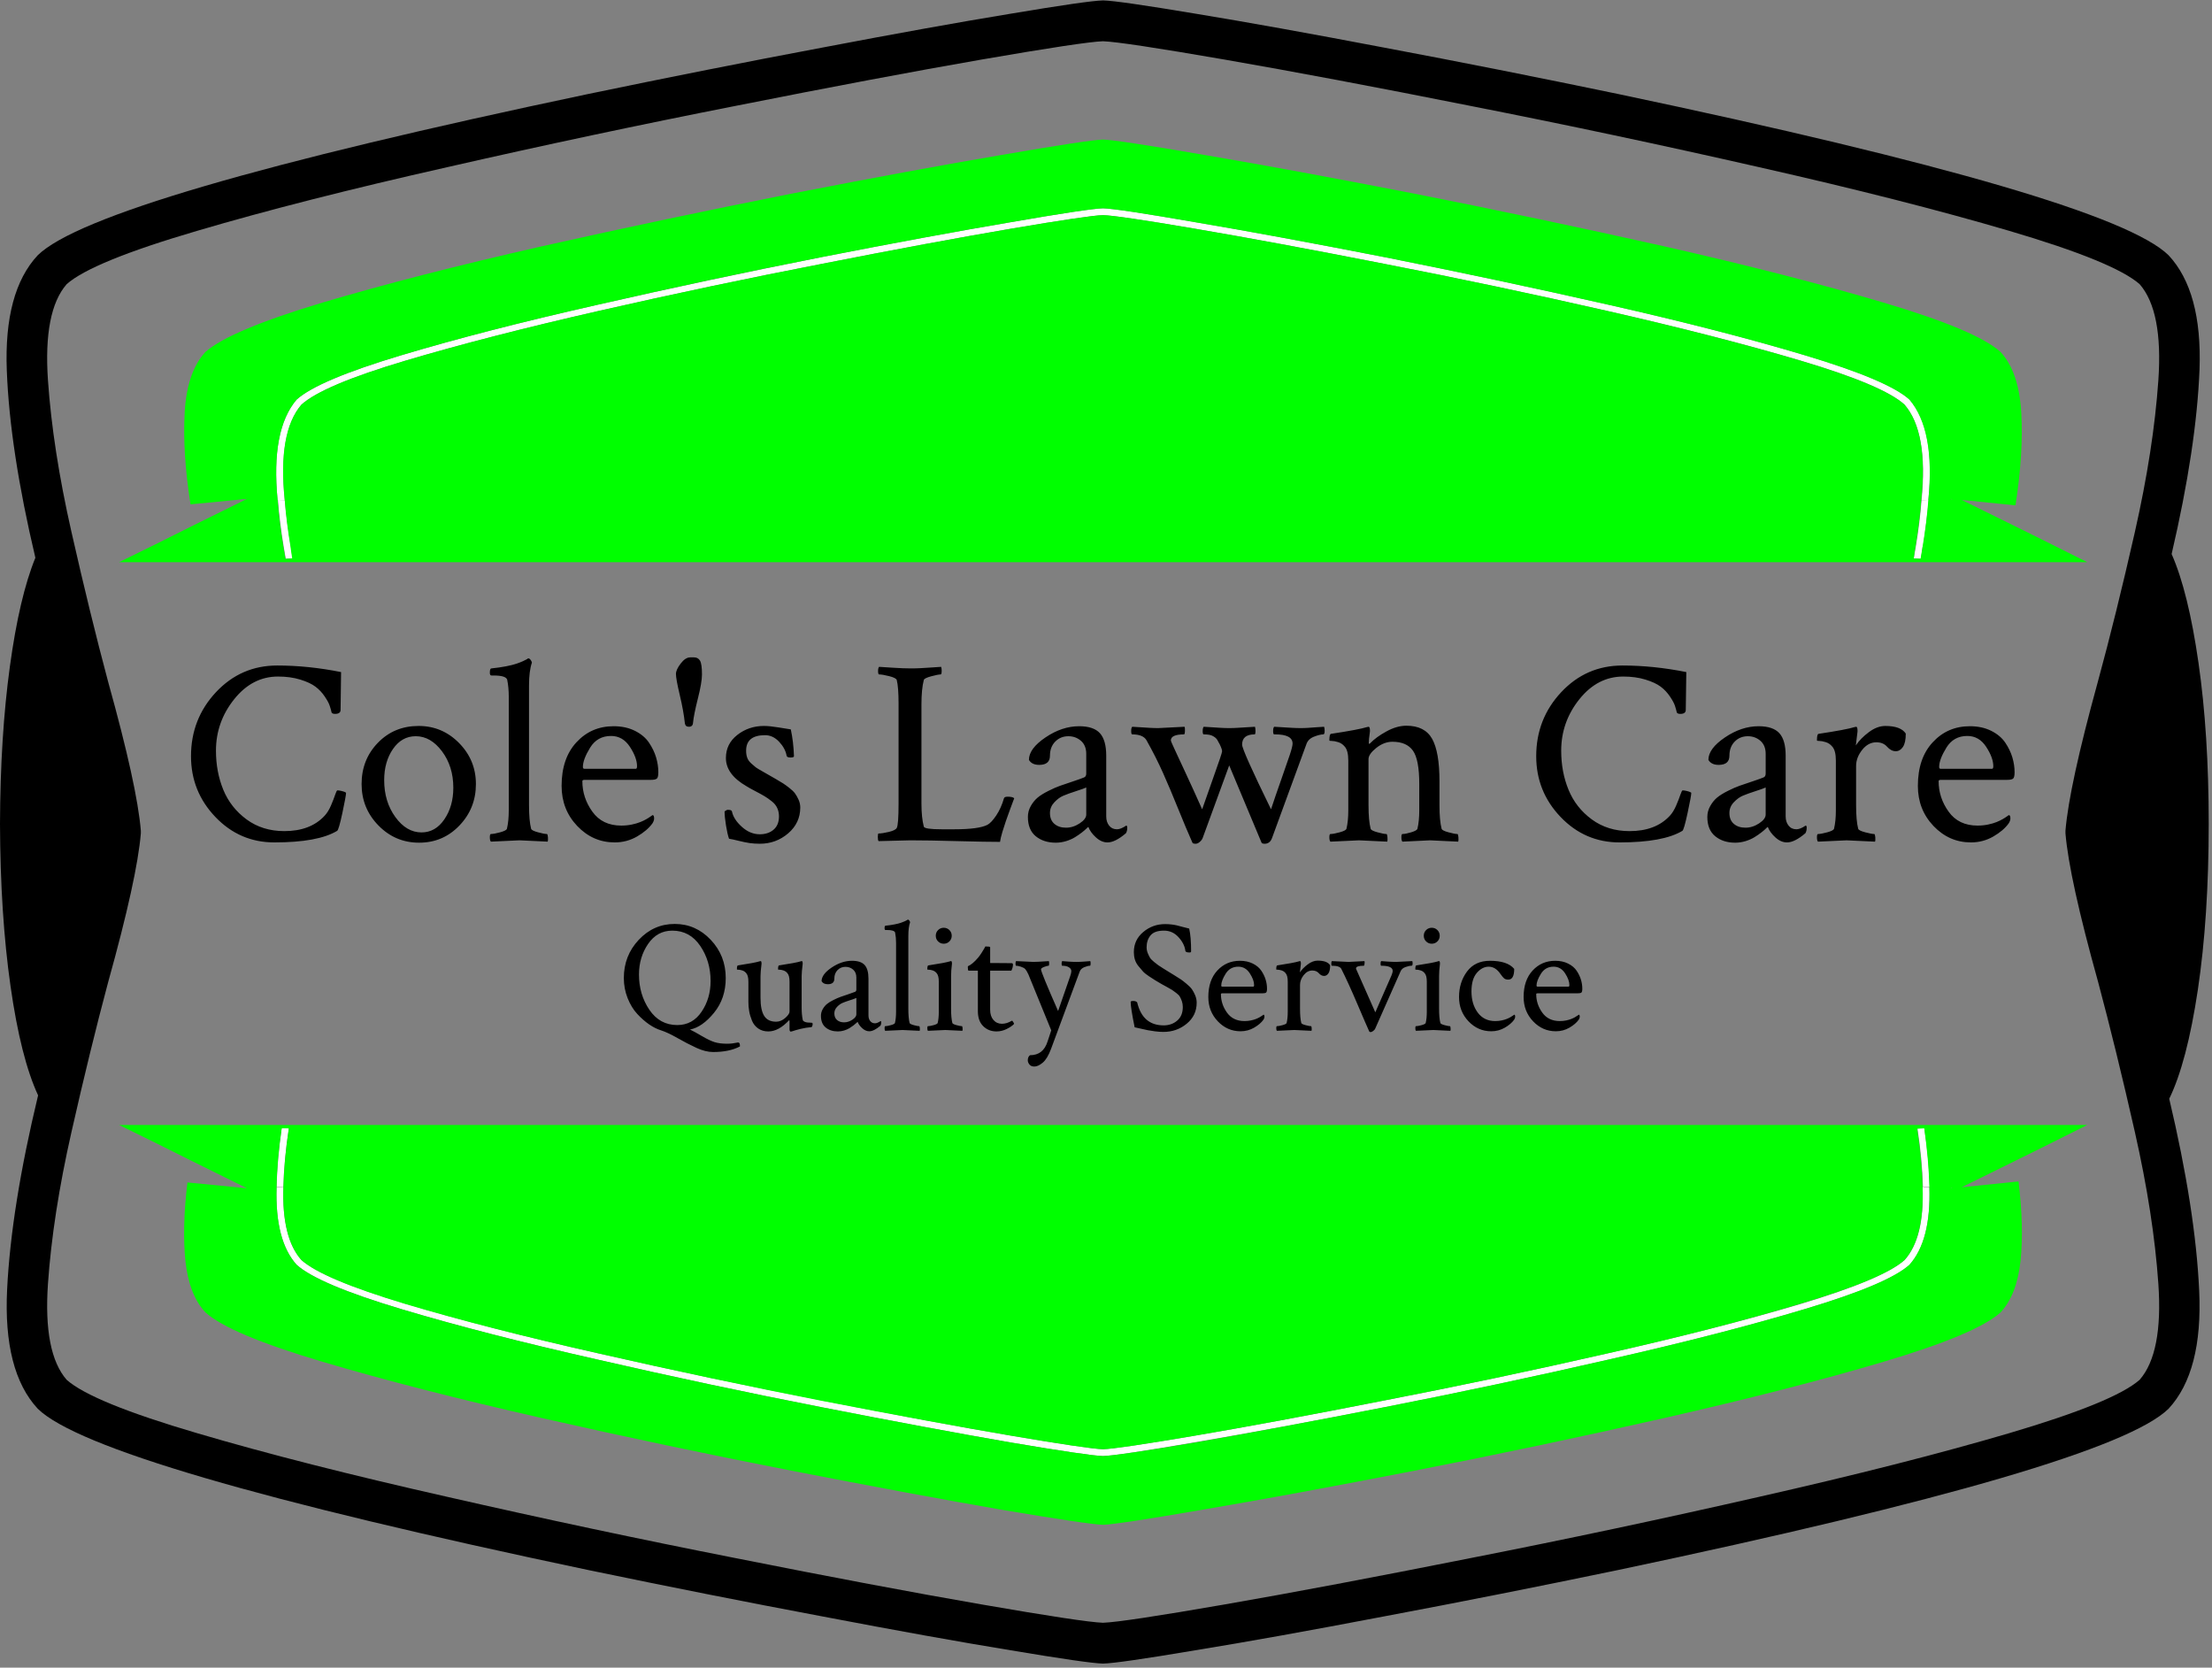 <?xml version="1.0" encoding="UTF-8" standalone="no"?>
<svg
   xmlns:dc="http://purl.org/dc/elements/1.1/"
   xmlns:cc="http://creativecommons.org/ns#"
   xmlns:rdf="http://www.w3.org/1999/02/22-rdf-syntax-ns#"
   xmlns:svg="http://www.w3.org/2000/svg"
   xmlns="http://www.w3.org/2000/svg"
   viewBox="0 0 433.333 326.667"
   height="326.667"
   width="433.333"
   xml:space="preserve"
   id="svg2"
   version="1.1"><rect x="0" y="0" width="433.333" height="326.667" fill="#808080" stroke="none"/><defs
     id="defs6" /><g
     transform="matrix(1.333,0,0,-1.333,0,326.667)"
     id="g10"><g
       transform="scale(0.1)"
       id="g12"><path
         id="path14"
         style="fill:#000000;fill-opacity:1;fill-rule:evenodd;stroke:none"
         d="m 3144.49,423.012 c -25,-22.032 -89.02,-48.172 -191.99,-78.524 -103.36,-30.347 -225.86,-61.476 -367.5,-93.508 -141.68,-32.308 -283.01,-62.308 -424.02,-90 -140.67,-27.968 -260.82,-50.671 -360.51,-67.968 -100,-17.352 -159.81,-26.371 -179.49,-27.031 v -30 30 c -19.34,0.66 -78.99,9.68 -178.99,27.031 -100,17.297 -220.35,40 -361.01,67.968 -140.671,27.692 -281.839,57.692 -423.48,90 C 515.469,283.012 392.969,314.141 290,344.488 186.641,374.84 122.66,400.98 97.969,423.012 75,449.34 65.82,496.328 70.469,563.98 c 4.691,67.661 16.172,142 34.531,223.008 18.32,81.024 36.328,154.492 53.98,220.512 28.321,101.64 44.34,174.49 48.008,218.48 v 4.02 c -3.668,43.98 -19.687,116.84 -48.008,218.48 -17.652,66.01 -35.66,139.53 -53.98,220.5 -18.359,81.02 -29.84,155.36 -34.531,223.01 -4.649,67.66 4.531,114.65 27.5,141.02 24.691,21.99 88.672,48.16 192.031,78.47 102.969,30.36 225.469,61.53 367.5,93.52 141.641,32.34 282.809,62.34 423.48,90 141.01,28.01 261.32,50.66 361.01,68.01 100,17.3 159.65,26.33 178.99,26.99 19.33,-0.66 79.02,-9.69 179.02,-26.99 100,-17.35 220.31,-40 360.98,-68.01 140.66,-27.66 281.99,-57.66 424.02,-90 141.64,-31.99 264.14,-63.16 367.5,-93.52 102.97,-30.31 166.99,-56.48 191.99,-78.47 23.01,-26.37 32.15,-73.36 27.5,-141.02 -4.69,-67.65 -16.17,-141.99 -34.49,-223.01 -18.36,-80.97 -36.52,-154.49 -54.53,-220.5 -27.97,-101.64 -43.83,-174.5 -47.5,-218.48 v -4.02 c 3.67,-43.99 19.69,-116.84 48.01,-218.48 17.65,-66.02 35.66,-139.488 54.02,-220.512 18.32,-81.008 29.8,-155.347 34.49,-223.008 4.65,-67.652 -4.49,-114.64 -27.5,-140.968 M 3245.98,1240 c 0,88.32 -5,167.15 -15,236.48 -10,69.69 -23.17,123.01 -39.5,160 24.34,104.34 38.01,194.85 41.02,271.53 2.66,76.33 -12.5,132.15 -45.51,167.5 -57.65,56.64 -327.34,135.66 -809.02,236.99 -118.63,24.65 -232.97,47.34 -342.97,68.01 -110,20.97 -202.7,37.65 -278.01,50 -75.66,12.65 -120.86,19.14 -135.51,19.49 -0.35,0 -0.5,0 -0.5,0 -15,-0.35 -60.16,-6.84 -135.51,-19.49 -75.31,-12.35 -167.97,-29.03 -277.97,-50 -110,-20.67 -224.34,-43.36 -343.012,-68.01 C 382.809,2211.17 113.16,2132.15 55.469,2075.51 22.148,2039.84 6.988,1983.32 10,1905.98 c 2.969,-77.66 16.988,-169.34 41.988,-275 -15.66,-38.32 -28.16,-91.64 -37.5,-160 C 5.16,1403.01 0.309,1325.98 0,1240 c 0.309,-89.02 5.469,-168.52 15.469,-238.52 10,-70.308 23.512,-123.82 40.512,-160.5 C 29.648,731.641 14.488,636.641 10.469,555.98 6.48,475.66 21.48,417.148 55.469,380.512 113.16,323.832 382.809,244.84 864.488,143.48 983.16,118.832 1097.5,96.172 1207.5,75.512 c 110,-21.023 202.66,-37.703 277.97,-50 75.66,-12.703 120.86,-19.18 135.51,-19.531 0.35,0 0.35,0 0,0 0.35,0 0.35,0 0,0 15,0.352 60.15,6.828 135.5,19.531 75.67,12.297 168.52,28.977 278.52,50 110,20.66 224.34,43.32 342.97,67.968 481.68,101.36 751.37,180.352 809.02,237.032 33.67,36.328 48.67,94.136 45,173.468 -3.67,79.692 -18.36,173.68 -44.02,282 17.34,35.661 31.37,89.02 42.03,160 10.66,71.36 15.98,152.69 15.98,244.02" /><path
         id="path16"
         style="fill:#ffffff;fill-opacity:1;fill-rule:evenodd;stroke:none"
         d="m 2798.98,598.98 c -21.01,-18.671 -71.83,-40.152 -152.5,-64.492 -80.66,-23.976 -175.82,-48.316 -285.5,-73.008 -109.65,-25 -218.68,-48 -327,-68.98 -108.32,-21.328 -200.82,-38.52 -277.5,-51.52 -76.32,-12.968 -121.48,-19.648 -135.5,-20 -13.99,0.352 -59.14,7.032 -135.51,20 -76.33,13 -168.63,30.192 -276.99,51.52 -108.32,20.98 -217.5,43.98 -327.5,68.98 -109.652,24.692 -204.851,49.18 -285.511,73.52 -80.668,23.98 -131.489,45.309 -152.5,63.98 -19.34,21.68 -28.168,57.5 -26.489,107.5 l -10,-0.5 c -1.679,-52.308 8.168,-90.32 29.5,-113.992 21.321,-18.976 72.5,-40.66 153.508,-65 81.332,-24.328 177.153,-48.976 287.5,-73.976 110.313,-25.352 220.002,-48.672 328.992,-70 C 1315,361.641 1407.97,344.34 1485,330.98 c 76.64,-12.968 121.99,-19.648 135.98,-20 14.02,0.352 59.49,7.18 136.52,20.5 76.64,13.008 169.49,30.161 278.48,51.532 109.02,21.328 218.82,44.648 329.49,70 110.35,25 206.01,49.648 287.03,73.976 81.33,24.34 132.66,46.024 153.98,65 21.02,23.672 30.67,61.684 28.99,113.992 l -10,0.5 c 2.03,-50 -6.84,-85.82 -26.49,-107.5" /><path
         id="path18"
         style="fill:#ffffff;fill-opacity:1;fill-rule:evenodd;stroke:none"
         d="m 442.969,1855.98 c 21.011,19.02 71.832,40.5 152.5,64.53 80.66,23.98 175.859,48.47 285.511,73.47 110,25 219.18,48.01 327.5,69.03 108.36,21.33 200.66,38.47 276.99,51.48 76.68,13.01 121.83,19.65 135.51,20 14.02,-0.35 59.18,-6.99 135.5,-20 76.68,-13.01 169.18,-30.15 277.5,-51.48 108.32,-21.02 217.35,-44.03 327,-69.03 110,-25 205.35,-49.49 286.01,-73.47 80.67,-24.03 131.33,-45.51 151.99,-64.53 23.32,-27 31.68,-73.83 25,-140.47 l 10,0.47 c 7,68.67 -2.14,117.85 -27.5,147.5 -21.32,19.02 -72.5,40.66 -153.51,65 -81.33,24.33 -177.15,49.02 -287.5,74.02 -110.67,25 -220.47,48.32 -329.49,70 -108.99,21.33 -201.84,38.48 -278.48,51.48 -77.03,13.36 -122.5,20.16 -136.52,20.51 -13.99,-0.35 -59.34,-7.15 -135.98,-20.51 -77.03,-13 -170,-30.15 -279.02,-51.48 -108.99,-21.68 -218.679,-45 -328.992,-70 -110.347,-25 -206.168,-49.69 -287.5,-74.02 -81.008,-24.34 -132.187,-45.98 -153.508,-65 -25.32,-29.65 -34.652,-78.83 -28.011,-147.5 l 10.511,-0.47 c -6.64,66.64 1.52,113.47 24.489,140.47" /><path
         id="path20"
         style="fill:#ffffff;fill-opacity:1;fill-rule:evenodd;stroke:none"
         d="m 2866.48,1718.01 1.02,-0.51 h 2.5 l -3.52,0.51" /><path
         id="path22"
         style="fill:#ffffff;fill-opacity:1;fill-rule:evenodd;stroke:none"
         d="m 427.5,1646.99 c -4.02,23.99 -7.031,46.84 -9.02,68.52 l -10,0.47 c 1.68,-22 4.489,-45 8.508,-68.99 H 427.5" /><path
         id="path24"
         style="fill:#ffffff;fill-opacity:1;fill-rule:evenodd;stroke:none"
         d="m 427.5,1646.99 h -10.512 c 0.981,-5.66 1.992,-11.48 3.012,-17.5 l 10,0.51 c -0.66,5.66 -1.52,11.33 -2.5,16.99" /><path
         id="path26"
         style="fill:#ffffff;fill-opacity:1;fill-rule:evenodd;stroke:none"
         d="m 2815.47,1646.99 h 10.51 c 3.67,23.99 6.52,46.99 8.51,68.99 l -10.51,-0.47 c -1.68,-21.68 -4.49,-44.53 -8.51,-68.52" /><path
         id="path28"
         style="fill:#ffffff;fill-opacity:1;fill-rule:evenodd;stroke:none"
         d="m 2822.97,1629.49 c 1.01,6.02 1.83,11.84 2.5,17.5 h -10 c -0.98,-5.66 -1.99,-11.33 -2.97,-16.99 l 10.47,-0.51" /><path
         id="path30"
         style="fill:#ffffff;fill-opacity:1;fill-rule:evenodd;stroke:none"
         d="M 2866.48,704.488 2870,705 h -2.5 l -1.02,-0.512" /><path
         id="path32"
         style="fill:#ffffff;fill-opacity:1;fill-rule:evenodd;stroke:none"
         d="m 424.488,792.5 -10.508,0.512 c -4.332,-31.024 -6.832,-59.852 -7.5,-86.532 l 10,0.508 c 0.668,26.332 3.321,54.852 8.008,85.512" /><path
         id="path34"
         style="fill:#ffffff;fill-opacity:1;fill-rule:evenodd;stroke:none"
         d="m 2817.97,792.5 c 4.69,-30.66 7.34,-59.18 8.01,-85.512 l 10,-0.508 c -0.67,26.68 -3.32,55.508 -8.01,86.532 l -10,-0.512" /><path
         id="path36"
         style="fill:#00ff00;fill-opacity:1;fill-rule:evenodd;stroke:none"
         d="m 2866.48,704.488 1.02,0.512 h 2.5 l -3.52,-0.512 m -60.5,-112.5 c -20.98,-18.976 -72.15,-40.66 -153.48,-65 -81.02,-24.328 -176.84,-48.976 -287.5,-73.976 -110.35,-25.352 -220,-48.672 -329.02,-70 -108.99,-21.371 -201.84,-38.672 -278.48,-52.032 -77.03,-12.968 -122.5,-19.648 -136.52,-20 -13.99,0.352 -59.34,7.032 -135.98,20 -77.03,13.36 -170,30.661 -279.02,52.032 -108.99,21.328 -218.679,44.648 -328.992,70 -110.66,25 -206.519,49.648 -287.5,73.976 -81.328,24.34 -132.5,46.024 -153.508,65 -21.332,23.672 -31.179,61.684 -29.5,113.992 0.36,26.68 2.86,55.5 7.5,86.52 h 10.508 c -4.687,-31.02 -7.34,-59.691 -8.008,-86.02 -1.679,-50 7.149,-85.82 26.489,-107.5 21.011,-18.671 71.832,-40.152 152.5,-64.492 80.66,-23.976 175.859,-48.316 285.511,-73.008 109.68,-25 218.82,-48.16 327.5,-69.492 108.36,-21.008 200.66,-38.008 276.99,-51.008 76.37,-12.968 121.52,-19.648 135.51,-20 14.02,0.352 59.18,7.032 135.5,20 76.33,13 168.68,30.192 277,51.52 108.67,20.98 217.85,43.98 327.5,68.98 109.68,24.692 204.84,49.18 285.5,73.52 80.67,23.98 131.49,45.309 152.5,63.98 19.34,21.68 28.17,57.5 26.49,107.5 -0.67,26.329 -3.32,54.848 -7.97,85.508 l 10.47,0.512 c 4.33,-31.02 6.83,-59.84 7.5,-86.52 1.68,-52.308 -8.17,-90.32 -29.49,-113.992 M 2964.49,797.5 H 175 l 56.988,-28.012 48.012,-23.976 82.969,-41.024 -87.5,8.524 C 270.16,669.34 269.141,630.82 272.5,597.5 276.129,564.141 285.98,538.98 301.988,521.988 325.66,500.66 382.969,476.48 473.98,449.488 565,422.5 672.148,395 795.469,366.988 c 123.672,-28.008 246.171,-53.828 367.501,-77.5 121.68,-23.668 224.84,-42.847 309.53,-57.5 85,-14.328 134.49,-21.679 148.48,-21.988 14.02,0.309 63.51,7.809 148.51,22.5 84.65,14.34 187.81,33.32 309.49,56.988 121.33,23.672 243.83,49.492 367.5,77.5 123.32,28.012 230.51,55.512 321.49,82.5 91.01,26.992 148.36,51.172 172.03,72.5 15.98,16.992 25.82,42.352 29.49,76.024 3.32,33.629 2.35,72.5 -3.01,116.476 l -83.51,-8.508 79.02,39.02 39.49,19.488 66.02,33.012 H 2964.49 M 435.98,1863.48 c 21.008,19.02 72.18,40.66 153.508,65 80.981,24.33 176.84,49.02 287.5,74.02 110.313,25.31 220.002,48.67 328.992,70 109.02,21.33 201.83,38.48 278.51,51.48 76.99,13.36 122.5,20.16 136.49,20.51 14.02,-0.35 59.33,-7.15 136.01,-20.51 76.99,-13 170,-30.15 278.99,-51.48 109.02,-21.68 218.67,-45 329.02,-70 110.66,-25 206.48,-49.69 287.5,-74.02 81.33,-24.34 132.5,-45.98 153.48,-65 25.35,-29.65 34.68,-78.83 28,-147.5 -1.68,-22 -4.49,-45 -8.51,-68.99 -0.98,-5.66 -1.99,-11.48 -2.97,-17.5 l -10,0.51 c 0.66,5.66 1.48,11.33 2.5,16.99 3.98,23.99 6.84,46.84 8.48,68.52 6.99,66.64 -1.18,113.47 -24.5,140.47 -21.01,19.02 -71.83,40.5 -152.5,64.53 -80.66,23.98 -175.82,48.47 -285.5,73.47 -109.65,25 -218.68,48.01 -327,69.03 -108.67,21.33 -201.17,38.47 -277.5,51.48 -76.32,13.01 -121.48,19.65 -135.5,20 -13.99,-0.35 -59.14,-6.99 -135.51,-20 -76.33,-13.01 -168.63,-30.15 -276.99,-51.48 -108.68,-21.02 -217.82,-44.03 -327.5,-69.03 -109.652,-25 -204.851,-49.49 -285.511,-73.47 -80.668,-24.03 -131.489,-45.51 -152.5,-64.53 -23.321,-27 -31.489,-73.83 -24.489,-140.47 1.68,-21.68 4.489,-44.53 8.508,-68.52 0.672,-5.66 1.492,-11.33 2.5,-16.99 l -10,-0.51 c -1.008,6.02 -1.988,11.84 -3.008,17.5 -3.98,23.99 -6.832,46.99 -8.511,68.99 -6.641,68.67 2.691,117.85 28.011,147.5 M 2870,1716.99 h -2.5 l -1.02,0.51 3.52,-0.51 M 277.969,1624.49 H 3067.5 l -66.02,33.01 -44.49,21.99 -74.02,36.49 79.02,-7.97 c 8.01,51.33 10.82,96.83 8.48,136.48 -2.31,40 -12.5,69.65 -30.47,88.99 -23.67,21.36 -81.02,45.5 -172.03,72.5 -90.98,27.03 -198.17,54.53 -321.49,82.5 -123.67,27.69 -246.17,53.51 -367.5,77.5 -121.68,23.67 -224.84,42.69 -309.49,57.03 -85,14.65 -134.49,22.15 -148.51,22.5 -13.99,-0.35 -63.48,-7.85 -148.48,-22.5 -84.69,-14.34 -187.85,-33.36 -309.53,-57.03 -121.33,-23.99 -243.829,-49.81 -367.501,-77.5 -123.321,-27.97 -230.469,-55.47 -321.489,-82.5 -91.011,-27.31 -148.32,-51.49 -171.992,-72.5 -18.008,-19.34 -28.16,-48.64 -30.508,-87.97 -2.339,-39.69 0.508,-85 8.52,-136.02 l 82.969,8.01 L 285,1678.98 231.988,1652.5 175,1624.49 h 102.969" /><path
         id="path38"
         style="fill:#000000;fill-opacity:1;fill-rule:evenodd;stroke:none"
         d="m 506.68,1286.84 1.91,-1.14 c 0,-2.85 -1.789,-12.69 -5.391,-29.57 -3.59,-16.87 -6.168,-25.66 -7.73,-26.44 -18.789,-11.33 -49.571,-16.99 -92.309,-16.99 -33.98,0 -62.93,12.5 -86.711,37.46 -23.828,24.96 -35.75,54.72 -35.75,89.22 0,36.56 12.231,67.92 36.68,94.06 24.5,26.13 54.5,39.22 90,39.22 30.391,0 61.68,-3.21 93.871,-9.65 -0.512,-34.53 -0.738,-53.05 -0.738,-55.63 0,-3.86 -2.742,-5.82 -8.133,-5.82 -2.578,0 -4.258,0.67 -5.039,1.96 -0.738,3.36 -1.719,6.75 -2.891,10.23 -1.129,3.48 -3.59,7.97 -7.34,13.52 -3.711,5.54 -8.238,10.31 -13.519,14.29 -5.27,3.99 -12.731,7.46 -22.379,10.43 -9.652,2.97 -20.551,4.46 -32.66,4.46 -25.231,0 -46.711,-11.18 -64.492,-33.44 -17.77,-22.27 -26.68,-47.42 -26.68,-75.51 0,-20.86 3.641,-40.04 10.82,-57.54 7.231,-17.54 18.641,-32.03 34.18,-43.48 15.59,-11.44 34.07,-17.18 55.43,-17.18 25.511,0 45.203,7.46 59.101,22.42 3.641,3.83 6.801,8.94 9.5,15.23 2.692,6.33 4.762,11.6 6.168,15.86 1.402,4.22 2.5,6.37 3.281,6.37 1.563,0 3.403,-0.27 5.59,-0.78 2.18,-0.51 3.942,-1.02 5.231,-1.56 z m 104.3,81.91 c -13.679,0 -24.808,-6.25 -33.441,-18.75 -8.59,-12.46 -12.93,-27.73 -12.93,-45.78 0,-21.1 5.469,-39.18 16.411,-54.26 10.968,-15.08 23.781,-22.58 38.429,-22.58 13.672,0 24.891,6.41 33.641,19.3 8.75,12.89 13.121,28.32 13.121,46.37 0,20.86 -5.551,38.67 -16.602,53.47 -11.089,14.81 -23.949,22.23 -38.629,22.23 z m 4.25,15.08 c 23.168,0 43.008,-8.4 59.461,-25.12 16.481,-16.76 24.719,-36.83 24.719,-60.27 0,-23.67 -8.039,-43.99 -24.14,-60.82 -16.09,-16.88 -35.86,-25.32 -59.29,-25.32 -23.441,0 -43.359,8.44 -59.851,25.32 -16.481,16.83 -24.719,37.15 -24.719,60.82 0,23.94 7.969,44.18 23.942,60.66 15.976,16.49 35.937,24.73 59.878,24.73 z M 747.699,1259.8 v 167.27 c 0,8.75 -0.75,16.99 -2.308,24.73 -1.289,4.1 -7.852,6.17 -19.692,6.17 h -3.469 c -1.57,0 -2.351,1.41 -2.351,4.26 0,4.1 0.781,6.17 2.351,6.17 7.731,0.78 14.879,1.8 21.442,3.08 6.558,1.29 11.719,2.58 15.43,3.87 3.75,1.29 6.918,2.5 9.449,3.67 2.578,1.18 4.539,2.11 5.828,2.89 l 1.519,1.18 h 0.782 c 1.019,0 2.07,-0.71 3.09,-2.11 1.05,-1.45 1.679,-2.78 1.949,-4.07 -2.848,-8.24 -4.258,-19.45 -4.258,-33.63 v -176.13 c 0,-14.92 1.019,-26.41 3.09,-34.38 0.5,-1.79 3.859,-3.55 10.039,-5.19 6.172,-1.68 10.539,-2.54 13.121,-2.54 0.777,0 1.289,-1.52 1.559,-4.61 0.242,-3.13 0.121,-5.31 -0.391,-6.6 -25.738,1.29 -39.527,1.95 -41.328,1.95 -1.563,0 -15.582,-0.66 -42.102,-1.95 -1.019,1.05 -1.57,3.16 -1.57,6.4 0,3.21 0.551,4.81 1.57,4.81 3.082,0 7.653,0.86 13.711,2.54 6.051,1.64 9.328,3.4 9.84,5.19 1.801,7.46 2.699,16.49 2.699,27.03 z m 150.27,109.34 c -13.399,0 -23.629,-5.74 -30.699,-17.19 -7.071,-11.48 -10.629,-20.93 -10.629,-28.4 0,-1.79 0.781,-2.69 2.308,-2.69 h 75.352 c 1.289,0 1.91,1.29 1.91,3.87 0,8.2 -3.481,17.69 -10.43,28.36 -6.953,10.7 -16.211,16.05 -27.812,16.05 z m 3.871,14.3 c 11.832,0 22.262,-2.27 31.281,-6.76 9.027,-4.53 15.899,-10.31 20.668,-17.38 4.762,-7.11 8.242,-14.3 10.43,-21.64 2.191,-7.35 3.281,-14.61 3.281,-21.84 0,-5.16 -0.781,-8.32 -2.301,-9.45 -1.57,-1.17 -4.539,-1.76 -8.91,-1.76 h -97.34 c -2.039,0 -3.09,-0.63 -3.09,-1.91 0,-16.22 4.922,-31.18 14.692,-44.81 9.801,-13.67 23.937,-20.47 42.5,-20.47 5.39,0 10.539,0.51 15.429,1.53 4.918,1.05 9.098,2.26 12.571,3.67 3.48,1.4 6.449,2.85 8.871,4.26 2.457,1.4 4.566,2.77 6.367,4.06 l 2.731,1.91 c 1.531,0 2.308,-1.68 2.308,-5 0,-2.07 -0.777,-4.37 -2.308,-6.95 -5.149,-7.23 -12.77,-13.71 -22.809,-19.53 -10.039,-5.78 -20.981,-8.67 -32.813,-8.67 -21.41,0 -39.726,8.04 -55.078,24.14 -15.308,16.09 -22.968,35.74 -22.968,58.9 0,27.03 7.269,48.4 21.839,64.1 14.528,15.75 32.77,23.6 54.649,23.6 z m 112.42,101.17 h 5.78 c 3.87,0 6.76,-1.6 8.71,-4.81 1.91,-3.24 2.89,-10 2.89,-20.27 0,-7.73 -1.99,-19.53 -6.02,-35.35 -3.98,-15.86 -6.36,-27.73 -7.14,-35.74 -0.24,-3.87 -2.31,-5.78 -6.18,-5.78 -3.32,0 -5.27,1.68 -5.78,5 -1.29,12.11 -3.79,26.01 -7.54,41.72 -3.75,15.74 -5.582,26.01 -5.582,30.89 0,4.14 2.301,9.22 6.952,15.28 4.61,6.05 9.26,9.06 13.91,9.06 z m 108.51,-100.78 c 5.67,0 12.82,-0.74 21.45,-2.15 8.63,-1.41 14.61,-2.38 17.97,-2.89 2.58,-11.84 4.14,-25 4.65,-39.41 0,-1.29 -1.68,-1.92 -5.04,-1.92 -3.6,0 -5.55,0.9 -5.78,2.7 -1.29,7.22 -4.97,14.02 -11.02,20.46 -6.05,6.45 -12.93,9.65 -20.66,9.65 -18.56,0 -27.82,-7.57 -27.82,-22.77 0,-3.87 0.51,-7.27 1.57,-10.23 1.01,-2.97 3,-5.79 5.97,-8.52 2.97,-2.7 5.2,-4.61 6.76,-5.78 1.52,-1.17 4.96,-3.2 10.23,-6.17 5.28,-2.97 8.56,-4.85 9.85,-5.63 1.01,-0.51 4.06,-2.22 9.06,-5.19 5.04,-2.97 8.59,-5.08 10.63,-6.37 2.07,-1.29 5.11,-3.48 9.1,-6.56 3.98,-3.09 6.87,-5.86 8.67,-8.32 1.8,-2.46 3.55,-5.55 5.23,-9.26 1.68,-3.75 2.5,-7.54 2.5,-11.41 0,-15.19 -5.93,-27.89 -17.77,-38.04 -11.84,-10.16 -25.74,-15.28 -41.72,-15.28 -5.39,0 -10.35,0.35 -14.88,0.98 -4.49,0.66 -9.84,1.76 -16.02,3.28 -6.17,1.56 -10.93,2.58 -14.29,3.09 -1.53,4.14 -3.01,10.58 -4.46,19.33 -1.4,8.75 -2.11,15.7 -2.11,20.86 2.07,1.52 3.6,2.31 4.65,2.31 3.87,0 5.9,-0.79 6.17,-2.31 1.57,-7.73 6.37,-15.27 14.5,-22.62 8.08,-7.34 16.91,-11.01 26.44,-11.01 8.24,0 15,2.26 20.28,6.76 5.27,4.53 7.92,11.01 7.92,19.53 0,4.37 -0.82,8.44 -2.5,12.15 -1.68,3.75 -4.37,7.11 -8.12,10.03 -3.71,2.97 -7.19,5.43 -10.43,7.35 -3.2,1.95 -7.77,4.45 -13.71,7.54 -5.94,3.08 -10.31,5.54 -13.13,7.34 -20.07,11.6 -30.11,25.35 -30.11,41.33 0,13.91 5.58,25.23 16.79,33.98 11.18,8.75 24.26,13.17 39.18,13.17 z m 215.55,84.57 c 5.16,0 10.2,0.12 15.08,0.39 4.88,0.27 10.15,0.59 15.82,0.98 5.66,0.39 10.31,0.7 13.9,0.93 0.55,-1.52 0.79,-3.47 0.79,-5.78 0,-3.59 -0.51,-5.39 -1.53,-5.39 -2.58,0 -7.22,-0.9 -13.9,-2.73 -6.72,-1.8 -10.32,-3.6 -10.82,-5.39 -2.35,-9.03 -3.48,-20.98 -3.48,-35.94 v -145.63 c 0,-13.63 1.13,-24.96 3.48,-33.98 0.78,-2.58 9.53,-3.87 26.25,-3.87 h 18.55 c 23.95,0 40.16,2.19 48.67,6.56 3.87,2.07 8.17,6.65 12.93,13.72 4.77,7.11 8.56,15.54 11.41,25.31 0.51,1.56 2.3,2.3 5.39,2.3 4.92,0 8.12,-0.74 9.65,-2.3 -1.25,-3.36 -3.28,-8.67 -5.98,-16.02 -2.69,-7.34 -4.8,-13.28 -6.37,-17.77 -1.56,-4.53 -3.2,-9.73 -5.04,-15.67 -1.79,-5.89 -2.92,-10.82 -3.47,-14.64 -13.36,0 -34.3,0.35 -62.74,1.13 -28.47,0.78 -51.44,1.17 -68.98,1.17 l -46.72,-1.17 c -0.78,0.78 -1.17,2.85 -1.17,6.17 0,3.36 0.39,5.04 1.17,5.04 3.59,0 8.63,0.78 15.08,2.3 6.41,1.57 10.27,3.48 11.56,5.83 1.8,3.08 2.7,15.19 2.7,36.28 v 146.02 c 0,16.48 -0.9,28.2 -2.7,35.16 -0.78,2.07 -4.41,3.94 -11.01,5.58 -6.57,1.68 -11.53,2.54 -14.85,2.54 -1.05,0 -1.56,1.68 -1.56,5 0,3.09 0.51,5.16 1.56,6.17 3.32,-0.23 10.16,-0.7 20.47,-1.32 10.27,-0.67 18.91,-0.98 25.86,-0.98 z m 211.29,-228.48 c 4.41,-3.75 10.08,-5.58 17.03,-5.58 6.95,0 13.63,2.11 20.08,6.36 6.44,4.26 9.65,8.56 9.65,12.93 v 39.81 c -2.07,-1.06 -7.07,-2.85 -15.08,-5.43 -7.97,-2.58 -14.22,-4.81 -18.71,-6.76 -4.53,-1.91 -8.91,-5.16 -13.13,-9.65 -4.25,-4.53 -6.4,-9.72 -6.4,-15.66 0,-6.96 2.18,-12.27 6.56,-16.02 z m 36.33,143.52 c 14.18,0 24.33,-3.44 30.51,-10.24 6.17,-6.83 9.29,-17.85 9.29,-33.04 v -89.22 c 0,-5.43 1.41,-9.92 4.22,-13.52 2.85,-3.63 6.72,-5.43 11.6,-5.43 3.6,0 8.13,1.8 13.52,5.43 1.01,0 1.56,-1.05 1.56,-3.08 0,-3.36 -0.66,-6.06 -1.95,-8.13 -10.55,-9.02 -19.57,-13.51 -27.03,-13.51 -5.94,0 -11.61,2.42 -17,7.34 -5.43,4.88 -9.14,10.04 -11.21,15.43 -0.23,0 -1.21,-0.82 -2.89,-2.5 -1.68,-1.68 -3.94,-3.59 -6.76,-5.78 -2.85,-2.19 -6.13,-4.46 -9.84,-6.76 -3.75,-2.34 -8.12,-4.26 -13.12,-5.82 -5.04,-1.52 -10.12,-2.31 -15.28,-2.31 -11.83,0 -21.64,3.17 -29.37,9.46 -7.7,6.33 -11.57,15.78 -11.57,28.4 0,5.66 1.41,11.01 4.22,16.01 2.86,5.04 6.21,9.14 10.08,12.38 3.83,3.21 9.14,6.49 15.82,9.85 6.68,3.36 12.42,5.86 17.19,7.54 4.77,1.68 11.02,3.79 18.75,6.36 7.7,2.58 13.12,4.5 16.21,5.79 2.31,0.78 3.48,2.73 3.48,5.82 v 28.94 c 0,8.24 -2.58,14.61 -7.74,19.14 -5.15,4.49 -11.33,6.76 -18.51,6.76 -7.74,0 -14.18,-2.66 -19.34,-7.93 -5.16,-5.27 -7.73,-12.15 -7.73,-20.66 0,-9.03 -5.28,-13.52 -15.82,-13.52 -7.23,0 -12.23,2.46 -15.08,7.34 0,11.06 8.12,22.07 24.33,33.01 16.25,10.98 32.7,16.45 49.46,16.45 z m 313.67,-25.51 c 0,9.02 -8.52,13.52 -25.51,13.52 h -1.56 c -1.02,0 -1.52,1.6 -1.52,4.84 0,3.2 0.5,5.31 1.52,6.37 3.87,-0.28 8.2,-0.51 12.97,-0.78 4.76,-0.28 9.14,-0.51 13.12,-0.79 3.99,-0.23 8.32,-0.39 12.93,-0.39 4.38,0 8.21,0.16 11.41,0.39 3.2,0.28 6.87,0.51 11.01,0.79 4.11,0.27 8.09,0.5 11.96,0.78 0.51,-1.57 0.78,-3.48 0.78,-5.78 0,-3.64 -0.63,-5.43 -1.92,-5.43 -3.35,0 -7.85,-1.1 -13.51,-3.29 -5.7,-2.18 -9.41,-5.74 -11.21,-10.62 l -50.63,-138.28 c -2.03,-5.67 -5.66,-8.52 -10.82,-8.52 -2.54,0 -4.1,0.55 -4.61,1.56 l -47.54,113.56 -38.98,-106.6 c -0.27,-0.78 -0.78,-1.76 -1.56,-2.89 -0.78,-1.17 -1.99,-2.39 -3.67,-3.67 -1.68,-1.29 -3.4,-1.96 -5.2,-1.96 -2.58,0 -4.14,0.55 -4.65,1.56 -6.17,13.91 -13.2,30.59 -21.05,50.04 -7.85,19.42 -15.24,36.96 -22.19,52.5 -6.95,15.59 -15.08,31.64 -24.34,48.13 -3.36,5.66 -10.31,8.48 -20.86,8.48 -1.05,0 -1.56,1.67 -1.56,5.03 0,3.09 0.51,5.12 1.56,6.18 3.83,-0.28 8.09,-0.51 12.74,-0.78 4.65,-0.28 8.87,-0.51 12.73,-0.79 3.87,-0.23 8.13,-0.39 12.78,-0.39 l 38.59,1.96 c 0.55,-1.06 0.74,-3.17 0.59,-6.37 -0.12,-3.24 -0.59,-4.84 -1.33,-4.84 -12.89,0 -19.34,-2.97 -19.34,-8.87 0,-0.78 1.6,-4.65 4.85,-11.6 3.2,-6.96 8.82,-18.99 16.79,-36.14 7.97,-17.11 16.1,-34.96 24.34,-53.47 4.37,12.61 9.26,26.52 14.69,41.72 5.39,15.19 9.18,26.01 11.36,32.42 2.19,6.44 3.28,10.19 3.28,11.21 0,1.29 -0.54,3.36 -1.71,6.17 -1.18,2.85 -2.39,5.31 -3.68,7.34 l -1.91,3.48 c -1.56,2.34 -4.02,4.26 -7.34,5.82 -2.58,1.29 -6.72,1.92 -12.39,1.92 -1.01,0 -1.52,1.6 -1.52,4.84 0,3.2 0.51,5.31 1.52,6.37 3.87,-0.28 8.05,-0.51 12.58,-0.78 4.49,-0.28 8.6,-0.51 12.35,-0.79 3.75,-0.23 7.93,-0.39 12.53,-0.39 4.42,0 8.44,0.16 12.19,0.39 3.75,0.28 8.05,0.51 12.93,0.79 4.88,0.27 9.14,0.5 12.78,0.78 0.5,-1.57 0.74,-3.75 0.74,-6.57 0,-2.85 -0.39,-4.37 -1.14,-4.64 -12.38,0 -18.55,-5 -18.55,-15.08 0,-5.39 14.18,-37.07 42.5,-95 3.87,11.83 8.75,26.13 14.69,42.85 5.9,16.76 10.23,29.18 12.93,37.3 2.69,8.09 4.06,13.56 4.06,16.41 z m 167.23,26.25 c 18.04,0 30.66,-6.41 37.89,-19.3 7.18,-12.89 10.78,-33.75 10.78,-62.58 v -35.15 c 0,-14.92 1.05,-26.41 3.12,-34.38 0.51,-1.79 3.83,-3.55 10.04,-5.19 6.17,-1.68 10.55,-2.54 13.13,-2.54 0.78,0 1.29,-1.52 1.52,-4.61 0.27,-3.13 0.16,-5.31 -0.35,-6.6 -25.78,1.29 -39.53,1.95 -41.37,1.95 -0.51,0 -14.02,-0.66 -40.55,-1.95 -1.01,1.05 -1.52,3.16 -1.52,6.4 0,3.21 0.51,4.81 1.52,4.81 3.09,0 7.43,0.86 12.93,2.54 5.55,1.64 8.6,3.4 9.11,5.19 1.79,7.46 2.69,16.49 2.69,27.03 v 38.64 c 0,23.94 -3.08,40.31 -9.26,49.06 -6.21,8.75 -16.25,13.12 -30.15,13.12 -8.25,0 -16.14,-3 -23.75,-9.06 -7.58,-6.05 -11.41,-11.52 -11.41,-16.4 v -68.01 c 0,-14.92 1.06,-26.41 3.13,-34.38 0.5,-1.79 3.82,-3.55 10.04,-5.19 6.17,-1.68 10.54,-2.54 13.12,-2.54 0.78,0 1.29,-1.52 1.52,-4.61 0.28,-3.13 0.16,-5.31 -0.35,-6.6 -25.78,1.29 -39.53,1.95 -41.37,1.95 -1.52,0 -15.54,-0.66 -42.07,-1.95 -1.05,1.05 -1.56,3.16 -1.56,6.4 0,3.21 0.51,4.81 1.56,4.81 3.09,0 7.66,0.86 13.72,2.54 6.05,1.64 9.33,3.4 9.84,5.19 1.8,7.46 2.69,16.49 2.69,27.03 v 73.01 c 0,10.04 -1.79,16.99 -5.39,20.86 -2.57,3.09 -5.74,5.24 -9.49,6.37 -3.71,1.17 -6.8,1.76 -9.26,1.76 -2.46,0 -3.67,0.23 -3.67,0.78 0,6.17 0.78,9.37 2.31,9.65 27.3,4.1 45.07,7.46 53.32,10.04 0.27,0 0.66,0.07 1.17,0.19 0.51,0.12 0.74,0.2 0.74,0.2 1.06,0 1.68,-1.1 1.95,-3.28 0.28,-2.19 0.28,-3.79 0,-4.85 -1.01,-7.19 -1.56,-12.34 -1.56,-15.43 0,-1.05 0.28,-1.56 0.78,-1.56 0.28,0 0.67,0.27 1.17,0.78 5.9,6.17 13.95,12.03 24.15,17.58 10.15,5.55 19.88,8.28 29.14,8.28 z m 416.79,-97.34 1.96,-1.14 c 0,-2.85 -1.8,-12.69 -5.43,-29.57 -3.6,-16.87 -6.18,-25.66 -7.7,-26.44 -18.83,-11.33 -49.57,-16.99 -92.34,-16.99 -33.99,0 -62.89,12.5 -86.72,37.46 -23.83,24.96 -35.74,54.72 -35.74,89.22 0,36.56 12.26,67.92 36.72,94.06 24.45,26.13 54.45,39.22 90,39.22 30.39,0 61.67,-3.21 93.86,-9.65 -0.51,-34.53 -0.78,-53.05 -0.78,-55.63 0,-3.86 -2.69,-5.82 -8.08,-5.82 -2.58,0 -4.26,0.67 -5.04,1.96 -0.79,3.36 -1.76,6.75 -2.89,10.23 -1.18,3.48 -3.6,7.97 -7.35,13.52 -3.75,5.54 -8.24,10.31 -13.51,14.29 -5.28,3.99 -12.78,7.46 -22.43,10.43 -9.64,2.97 -20.5,4.46 -32.61,4.46 -25.24,0 -46.76,-11.18 -64.53,-33.44 -17.78,-22.27 -26.64,-47.42 -26.64,-75.51 0,-20.86 3.59,-40.04 10.82,-57.54 7.18,-17.54 18.59,-32.03 34.18,-43.48 15.58,-11.44 34.06,-17.18 55.42,-17.18 25.51,0 45.2,7.46 59.11,22.42 3.59,3.83 6.75,8.94 9.45,15.23 2.69,6.33 4.76,11.6 6.17,15.86 1.45,4.22 2.54,6.37 3.32,6.37 1.53,0 3.4,-0.27 5.59,-0.78 2.18,-0.51 3.9,-1.02 5.19,-1.56 z m 64.53,-46.92 c 4.38,-3.75 10.04,-5.58 17,-5.58 6.95,0 13.63,2.11 20.07,6.36 6.45,4.26 9.65,8.56 9.65,12.93 v 39.81 c -2.03,-1.06 -7.07,-2.85 -15.04,-5.43 -8,-2.58 -14.25,-4.81 -18.75,-6.76 -4.49,-1.91 -8.86,-5.16 -13.12,-9.65 -4.26,-4.53 -6.37,-9.72 -6.37,-15.66 0,-6.96 2.19,-12.27 6.56,-16.02 z m 36.29,143.52 c 14.18,0 24.34,-3.44 30.55,-10.24 6.17,-6.83 9.26,-17.85 9.26,-33.04 v -89.22 c 0,-5.43 1.4,-9.92 4.26,-13.52 2.81,-3.63 6.68,-5.43 11.56,-5.43 3.63,0 8.12,1.8 13.51,5.43 1.06,0 1.57,-1.05 1.57,-3.08 0,-3.36 -0.63,-6.06 -1.92,-8.13 -10.58,-9.02 -19.57,-13.51 -27.07,-13.51 -5.9,0 -11.56,2.42 -16.99,7.34 -5.39,4.88 -9.14,10.04 -11.21,15.43 -0.24,0 -1.21,-0.82 -2.89,-2.5 -1.68,-1.68 -3.91,-3.59 -6.76,-5.78 -2.81,-2.19 -6.09,-4.46 -9.84,-6.76 -3.75,-2.34 -8.13,-4.26 -13.13,-5.82 -5.04,-1.52 -10.12,-2.31 -15.27,-2.31 -11.84,0 -21.64,3.17 -29.34,9.46 -7.73,6.33 -11.6,15.78 -11.6,28.4 0,5.66 1.41,11.01 4.26,16.01 2.81,5.04 6.17,9.14 10.04,12.38 3.86,3.21 9.14,6.49 15.82,9.85 6.72,3.36 12.42,5.86 17.19,7.54 4.76,1.68 11.01,3.79 18.75,6.36 7.73,2.58 13.12,4.5 16.21,5.79 2.34,0.78 3.47,2.73 3.47,5.82 v 28.94 c 0,8.24 -2.58,14.61 -7.69,19.14 -5.16,4.49 -11.33,6.76 -18.56,6.76 -7.73,0 -14.18,-2.66 -19.33,-7.93 -5.12,-5.27 -7.7,-12.15 -7.7,-20.66 0,-9.03 -5.27,-13.52 -15.86,-13.52 -7.19,0 -12.22,2.46 -15.04,7.34 0,11.06 8.09,22.07 24.34,33.01 16.21,10.98 32.69,16.45 49.41,16.45 z m 186.21,0.39 c 15.2,0 25.24,-3.75 30.12,-11.21 0,-9.03 -1.4,-15.59 -4.26,-19.73 -2.81,-4.1 -6.29,-6.17 -10.43,-6.17 -4.61,0 -8.86,2.19 -12.73,6.56 -3.87,4.38 -9.14,6.56 -15.82,6.56 -8.01,0 -14.96,-3.71 -20.86,-11.17 -5.94,-7.5 -8.91,-15.35 -8.91,-23.59 v -57.93 c 0,-14.92 1.02,-26.41 3.09,-34.38 0.51,-1.79 3.94,-3.55 10.23,-5.19 6.33,-1.68 10.75,-2.54 13.32,-2.54 0.79,0 1.29,-1.52 1.57,-4.61 0.27,-3.13 0.11,-5.31 -0.39,-6.6 -25.75,1.29 -39.65,1.95 -41.72,1.95 -1.53,0 -15.59,-0.66 -42.11,-1.95 -1.02,1.05 -1.53,3.16 -1.53,6.4 0,3.21 0.51,4.81 1.53,4.81 3.08,0 7.65,0.86 13.71,2.54 6.05,1.64 9.33,3.4 9.84,5.19 1.84,7.46 2.74,16.49 2.74,27.03 v 73.01 c 0,10.04 -1.8,16.99 -5.43,20.86 -2.58,3.09 -5.71,5.24 -9.46,6.37 -3.75,1.17 -6.83,1.76 -9.25,1.76 -2.46,0 -3.68,0.23 -3.68,0.78 0,6.17 0.75,9.37 2.31,9.65 27.3,4.1 45.08,7.46 53.32,10.04 0.23,0 0.62,0.07 1.13,0.19 0.51,0.12 0.78,0.2 0.78,0.2 1.02,0 1.68,-1.1 1.96,-3.28 0.23,-2.19 0.23,-3.79 0,-4.85 l -2.35,-19.3 c 4.65,6.96 11.02,13.44 19.14,19.5 8.09,6.05 16.14,9.1 24.14,9.1 z m 120.51,-14.69 c -13.4,0 -23.63,-5.74 -30.7,-17.19 -7.07,-11.48 -10.63,-20.93 -10.63,-28.4 0,-1.79 0.78,-2.69 2.31,-2.69 h 75.35 c 1.29,0 1.91,1.29 1.91,3.87 0,8.2 -3.47,17.69 -10.43,28.36 -6.95,10.7 -16.21,16.05 -27.81,16.05 z m 3.87,14.3 c 11.84,0 22.26,-2.27 31.29,-6.76 9.02,-4.53 15.9,-10.31 20.66,-17.38 4.77,-7.11 8.24,-14.3 10.43,-21.64 2.19,-7.35 3.28,-14.61 3.28,-21.84 0,-5.16 -0.78,-8.32 -2.3,-9.45 -1.56,-1.17 -4.53,-1.76 -8.91,-1.76 h -97.34 c -2.03,0 -3.09,-0.63 -3.09,-1.91 0,-16.22 4.89,-31.18 14.69,-44.81 9.77,-13.67 23.95,-20.47 42.5,-20.47 5.39,0 10.55,0.51 15.43,1.53 4.88,1.05 9.1,2.26 12.58,3.67 3.47,1.4 6.4,2.85 8.86,4.26 2.47,1.4 4.58,2.77 6.37,4.06 l 2.7,1.91 c 1.56,0 2.34,-1.68 2.34,-5 0,-2.07 -0.78,-4.37 -2.34,-6.95 -5.12,-7.23 -12.74,-13.71 -22.78,-19.53 -10.03,-5.78 -20.97,-8.67 -32.85,-8.67 -21.36,0 -39.68,8.04 -55.04,24.14 -15.31,16.09 -22.97,35.74 -22.97,58.9 0,27.03 7.27,48.4 21.84,64.1 14.53,15.75 32.77,23.6 54.65,23.6 z" /><path
         id="path40"
         style="fill:#000000;fill-opacity:1;fill-rule:evenodd;stroke:none"
         d="m 988.051,1083.05 c -14.852,0 -26.723,-6.53 -35.629,-19.57 -8.902,-13.05 -13.363,-28.01 -13.363,-44.89 0,-19.531 5.082,-36.789 15.242,-51.789 10.148,-15 23.82,-22.5 41.008,-22.5 15.001,0 26.921,6.519 35.741,19.57 8.83,13.039 13.25,28.078 13.25,45.109 0,19.54 -5.08,36.76 -15.24,51.68 -10.15,14.93 -23.83,22.39 -41.009,22.39 z m 80.619,-166.171 c 2.81,0 5.39,0.152 7.74,0.461 2.34,0.32 4.21,0.629 5.62,0.941 1.41,0.309 2.27,0.469 2.58,0.469 1.87,0 2.81,-1.559 2.81,-4.691 v -1.168 c -10.31,-5.469 -23.44,-8.2 -39.37,-8.2 -7.5,0 -15.67,2.028 -24.5,6.09 -8.82,4.059 -18.12,8.867 -27.89,14.418 -9.762,5.539 -17.851,9.332 -24.25,11.36 -5.629,1.722 -11.41,4.613 -17.351,8.671 -5.938,4.071 -11.789,9.219 -17.579,15.469 -5.781,6.25 -10.5,14.031 -14.179,23.321 -3.672,9.3 -5.5,19.1 -5.5,29.42 0,21.87 7.301,40.58 21.91,56.13 14.609,15.55 32.23,23.32 52.848,23.32 20.631,0 38.281,-7.77 52.971,-23.32 14.69,-15.55 22.03,-34.26 22.03,-56.13 0,-19.999 -5.74,-37.03 -17.22,-51.1 -11.49,-14.059 -23.25,-22.262 -35.28,-24.61 4.22,-2.031 10.04,-5.23 17.46,-9.609 7.43,-4.371 13.64,-7.34 18.64,-8.902 5,-1.559 11.17,-2.34 18.51,-2.34 z m 109.45,99.601 v -46.871 c 0,-6.718 0.55,-12.66 1.65,-17.808 0.31,-1.102 1.17,-1.961 2.57,-2.582 1.41,-0.629 2.89,-1.02 4.46,-1.168 1.56,-0.16 3.12,-0.242 4.68,-0.242 l 2.11,-0.231 c 0.47,-0.156 0.71,-1.019 0.71,-2.578 0,-0.469 -0.2,-1.211 -0.59,-2.23 -0.39,-1.008 -0.82,-1.52 -1.29,-1.52 -2.34,-0.16 -4.96,-0.469 -7.85,-0.941 -2.89,-0.469 -5.59,-1.008 -8.09,-1.637 -2.5,-0.621 -4.84,-1.25 -7.03,-1.871 -2.18,-0.629 -3.9,-1.18 -5.15,-1.641 l -2.11,-0.469 c -1.25,0 -1.88,1.25 -1.88,3.75 v 11.95 l -0.47,1.168 c -10.31,-11.09 -20.54,-16.637 -30.7,-16.637 -5.78,0 -10.74,1.449 -14.88,4.34 -4.14,2.886 -7.19,6.718 -9.14,11.476 -1.96,4.774 -3.32,9.383 -4.1,13.832 -0.79,4.45 -1.18,9.102 -1.18,13.95 v 29.53 c 0,6.09 -1.09,10.31 -3.28,12.65 -1.56,1.88 -3.47,3.17 -5.74,3.87 -2.27,0.7 -4.14,1.05 -5.62,1.05 -1.49,0 -2.23,0.16 -2.23,0.47 0,3.75 0.47,5.71 1.41,5.86 16.56,2.5 27.34,4.53 32.34,6.1 0.16,0 0.39,0.04 0.7,0.11 0.31,0.08 0.47,0.12 0.47,0.12 0.63,0 1.02,-0.66 1.17,-1.99 0.16,-1.33 0.16,-2.31 0,-2.93 -0.94,-7.5 -1.4,-13.28 -1.4,-17.34 v -31.641 c 0,-12.039 1.79,-20.899 5.39,-26.609 3.59,-5.7 9.45,-8.551 17.57,-8.551 4.69,0 9.15,1.832 13.36,5.511 4.22,3.668 6.33,6.829 6.33,9.489 v 43.831 c 0,6.09 -1.09,10.31 -3.28,12.65 -1.56,1.88 -3.48,3.17 -5.74,3.87 -2.27,0.7 -4.14,1.05 -5.63,1.05 -1.48,0 -2.22,0.16 -2.22,0.47 0,3.75 0.47,5.71 1.4,5.86 16.57,2.5 27.35,4.53 32.35,6.1 0.15,0 0.39,0.04 0.7,0.11 0.31,0.08 0.47,0.12 0.47,0.12 0.62,0 1.02,-0.66 1.17,-1.99 0.16,-1.33 0.16,-2.31 0,-2.93 -0.94,-7.5 -1.41,-13.13 -1.41,-16.88 z m 52.04,-64.8 c 2.65,-2.27 6.09,-3.399 10.31,-3.399 4.22,0 8.28,1.289 12.19,3.867 3.9,2.582 5.86,5.192 5.86,7.852 v 24.141 c -1.25,-0.621 -4.3,-1.719 -9.14,-3.282 -4.85,-1.558 -8.64,-2.929 -11.37,-4.097 -2.74,-1.172 -5.39,-3.133 -7.97,-5.864 -2.58,-2.738 -3.87,-5.898 -3.87,-9.488 0,-4.219 1.33,-7.461 3.99,-9.73 z m 22.03,87.07 c 8.59,0 14.76,-2.07 18.51,-6.21 3.75,-4.14 5.63,-10.82 5.63,-20.04 v -54.141 c 0,-3.281 0.86,-6.019 2.58,-8.199 1.71,-2.191 4.06,-3.281 7.03,-3.281 2.18,0 4.92,1.09 8.2,3.281 0.63,0 0.94,-0.629 0.94,-1.879 0,-2.031 -0.39,-3.672 -1.17,-4.922 -6.41,-5.468 -11.88,-8.199 -16.41,-8.199 -3.59,0 -7.03,1.481 -10.31,4.449 -3.28,2.969 -5.55,6.09 -6.8,9.371 -0.16,0 -0.74,-0.5 -1.76,-1.519 -1.01,-1.012 -2.38,-2.191 -4.1,-3.512 -1.72,-1.328 -3.71,-2.699 -5.98,-4.109 -2.26,-1.399 -4.92,-2.57 -7.96,-3.512 -3.05,-0.937 -6.14,-1.406 -9.26,-1.406 -7.19,0 -13.13,1.918 -17.81,5.738 -4.69,3.828 -7.04,9.57 -7.04,17.231 0,3.437 0.86,6.679 2.58,9.73 1.72,3.039 3.75,5.539 6.1,7.5 2.34,1.949 5.54,3.938 9.61,5.969 4.06,2.031 7.53,3.558 10.43,4.57 2.89,1.02 6.68,2.309 11.36,3.871 4.69,1.559 7.97,2.739 9.85,3.52 1.4,0.469 2.11,1.64 2.11,3.508 v 17.581 c 0,5 -1.57,8.87 -4.69,11.6 -3.13,2.74 -6.88,4.1 -11.25,4.1 -4.69,0 -8.6,-1.6 -11.72,-4.8 -3.13,-3.2 -4.69,-7.38 -4.69,-12.54 0,-5.47 -3.2,-8.2 -9.61,-8.2 -4.37,0 -7.42,1.48 -9.14,4.45 0,6.72 4.92,13.4 14.77,20.04 9.84,6.64 19.84,9.96 30,9.96 z m 64.69,-75 v 101.48 c 0,5.32 -0.47,10.32 -1.41,15 -0.78,2.5 -4.77,3.75 -11.95,3.75 h -2.11 c -0.94,0 -1.41,0.86 -1.41,2.58 0,2.5 0.47,3.75 1.41,3.75 4.68,0.47 9.02,1.1 13,1.88 3.99,0.78 7.11,1.56 9.38,2.34 2.26,0.78 4.18,1.52 5.74,2.23 1.56,0.7 2.74,1.29 3.52,1.76 l 0.93,0.7 h 0.47 c 0.63,0 1.25,-0.43 1.88,-1.29 0.62,-0.86 1.01,-1.68 1.17,-2.46 -1.72,-5 -2.58,-11.8 -2.58,-20.39 V 968.199 c 0,-9.058 0.63,-16.008 1.88,-20.859 0.31,-1.09 2.34,-2.141 6.09,-3.16 3.75,-1.02 6.41,-1.52 7.97,-1.52 0.47,0 0.78,-0.941 0.94,-2.82 0.15,-1.871 0.08,-3.199 -0.24,-3.981 -15.62,0.782 -23.98,1.172 -25.08,1.172 -0.93,0 -9.45,-0.39 -25.54,-1.172 -0.63,0.621 -0.94,1.911 -0.94,3.871 0,1.95 0.31,2.93 0.94,2.93 1.87,0 4.65,0.5 8.32,1.52 3.67,1.019 5.66,2.07 5.97,3.16 1.1,4.539 1.65,10 1.65,16.41 z m 61.75,103.48 c -2.26,2.26 -3.4,5.04 -3.4,8.32 0,3.28 1.14,6.05 3.4,8.32 2.27,2.26 5.04,3.4 8.32,3.4 3.28,0 6.06,-1.14 8.32,-3.4 2.27,-2.27 3.4,-5.04 3.4,-8.32 0,-3.28 -1.13,-6.06 -3.4,-8.32 -2.26,-2.27 -5.04,-3.4 -8.32,-3.4 -3.28,0 -6.05,1.13 -8.32,3.4 z m 19.1,-50.75 v -48.281 c 0,-9.058 0.63,-16.008 1.88,-20.859 0.31,-1.09 2.34,-2.141 6.09,-3.16 3.75,-1.02 6.41,-1.52 7.97,-1.52 0.47,0 0.78,-0.941 0.94,-2.82 0.16,-1.871 0.08,-3.199 -0.23,-3.981 -15.63,0.782 -23.99,1.172 -25.08,1.172 -1.1,0 -9.61,-0.39 -25.55,-1.172 -0.63,0.621 -0.94,1.911 -0.94,3.871 0,1.95 0.31,2.93 0.94,2.93 1.87,0 4.65,0.5 8.32,1.52 3.67,1.019 5.66,2.07 5.98,3.16 1.09,4.539 1.64,10 1.64,16.41 v 44.3 c 0,6.09 -1.1,10.31 -3.28,12.65 -1.57,1.88 -3.48,3.17 -5.75,3.87 -2.26,0.7 -4.14,1.05 -5.62,1.05 -1.49,0 -2.23,0.16 -2.23,0.47 0,3.75 0.47,5.71 1.41,5.86 16.56,2.5 27.34,4.53 32.34,6.1 l 0.47,0.23 c 0.31,0 0.55,0 0.7,0 0.63,0 1.02,-0.66 1.18,-1.99 0.15,-1.33 0.15,-2.31 0,-2.93 -0.79,-6.25 -1.18,-11.88 -1.18,-16.88 z m 39.38,-51.789 v 59.529 h -13.59 c -0.79,0 -1.18,1.64 -1.18,4.92 0,0.94 0.08,1.48 0.24,1.64 4.53,2.03 9.45,6.17 14.76,12.42 1.72,2.03 3.4,4.34 5.04,6.92 1.64,2.58 3.01,4.8 4.1,6.68 1.1,1.87 1.64,2.89 1.64,3.04 4.69,0 7.04,-0.39 7.04,-1.17 v -23.2 c 4.06,0 10.23,-0.04 18.51,-0.12 8.28,-0.08 12.66,-0.12 13.13,-0.12 1.25,0 1.87,-0.7 1.87,-2.11 0,-2.81 -0.78,-5.78 -2.34,-8.9 h -31.17 v -57.419 c 0,-6.25 1.6,-11.25 4.8,-15 3.2,-3.75 7.38,-5.629 12.54,-5.629 4.69,0 9.53,1.488 14.53,4.449 0.47,0.32 1.17,-0.351 2.11,-1.992 0.94,-1.641 1.33,-2.539 1.17,-2.688 -2.34,-2.5 -5.93,-4.961 -10.78,-7.39 -4.84,-2.422 -9.84,-3.629 -15,-3.629 -7.81,0 -14.33,2.578 -19.57,7.738 -5.23,5.149 -7.85,12.5 -7.85,22.031 z m 81.56,72.419 c 2.66,0 5.12,0.08 7.38,0.23 2.27,0.16 4.85,0.32 7.74,0.47 2.89,0.16 5.43,0.31 7.62,0.47 0.31,-0.94 0.47,-2.11 0.47,-3.51 0,-2.19 -0.32,-3.29 -0.94,-3.29 -1.25,0 -3.32,-0.54 -6.21,-1.64 -2.89,-1.09 -4.5,-2.18 -4.81,-3.28 v -0.47 c 0,-2.81 8.36,-23.2 25.08,-61.168 l 17.81,51.328 c 1.1,3.28 1.64,5.7 1.64,7.27 0,2.34 -1.21,4.25 -3.63,5.74 -2.42,1.48 -5.66,2.22 -9.73,2.22 -0.62,0 -0.93,1.02 -0.93,3.05 0,1.88 0.31,3.13 0.93,3.75 2.03,-0.16 5.08,-0.39 9.14,-0.7 4.07,-0.31 7.97,-0.47 11.72,-0.47 3.44,0 7.19,0.16 11.25,0.47 4.07,0.31 7.11,0.54 9.14,0.7 0.32,-0.94 0.47,-2.11 0.47,-3.51 0,-2.19 -0.31,-3.29 -0.93,-3.29 -2.04,0 -4.81,-0.7 -8.33,-2.1 -3.51,-1.41 -5.82,-3.68 -6.91,-6.8 l -41.95,-113.201 c -3.6,-9.688 -7.66,-16.449 -12.19,-20.277 -4.53,-3.832 -8.67,-5.743 -12.42,-5.743 -3.28,0 -5.7,1.02 -7.27,3.051 -1.56,2.031 -2.34,4.059 -2.34,6.09 0,3.441 1.09,5.941 3.28,7.5 12.97,0 21.56,6.719 25.78,20.16 0.78,2.34 1.72,5.149 2.81,8.43 1.1,3.289 1.96,5.941 2.58,7.969 l -33.51,82.031 c -1.72,3.75 -3.29,6.41 -4.69,7.97 -1.41,1.41 -3.56,2.58 -6.45,3.52 -2.89,0.94 -5.19,1.4 -6.91,1.4 -0.63,0 -0.94,1.02 -0.94,3.05 0,1.88 0.31,3.13 0.94,3.75 16.09,-0.78 24.53,-1.17 25.31,-1.17 z m 147.66,14.3 c 0,12.03 4.61,21.91 13.83,29.64 9.22,7.74 19.92,11.61 32.11,11.61 3.43,0 6.68,-0.2 9.72,-0.59 3.05,-0.39 5.55,-0.82 7.5,-1.29 1.96,-0.47 4.77,-1.21 8.44,-2.23 3.67,-1.01 6.91,-1.83 9.73,-2.46 1.87,-8.28 2.81,-19.45 2.81,-33.51 0,-1.1 -0.78,-1.64 -2.35,-1.64 -3.74,0 -5.78,0.78 -6.09,2.34 -0.78,6.88 -4.1,13.56 -9.96,20.04 -5.86,6.48 -13.01,9.73 -21.45,9.73 -9.37,0 -15.97,-2.35 -19.8,-7.03 -3.83,-4.69 -5.74,-10.47 -5.74,-17.35 0,-2.97 0.54,-5.82 1.64,-8.55 1.09,-2.74 2.19,-5 3.28,-6.8 1.09,-1.8 3.09,-3.87 5.98,-6.21 2.89,-2.34 5,-3.99 6.32,-4.92 1.33,-0.94 3.99,-2.66 7.97,-5.16 3.99,-2.5 6.53,-4.06 7.62,-4.69 0.78,-0.46 3.52,-2.14 8.2,-5.04 4.69,-2.89 7.89,-4.92 9.61,-6.09 1.72,-1.17 4.42,-3.28 8.09,-6.33 3.67,-3.04 6.33,-5.739 7.97,-8.079 1.64,-2.352 3.2,-5.281 4.69,-8.789 1.48,-3.524 2.22,-7.153 2.22,-10.903 0,-12.5 -4.88,-22.769 -14.65,-30.82 -9.76,-8.051 -21.21,-12.07 -34.33,-12.07 -3.75,0 -7.74,0.269 -11.96,0.82 -4.21,0.551 -7.73,1.09 -10.54,1.641 -2.81,0.55 -6.37,1.332 -10.67,2.34 -4.29,1.019 -7.3,1.679 -9.02,2 -3.91,19.21 -5.86,31.64 -5.86,37.261 0,0.938 1.25,1.41 3.75,1.41 2.81,0 4.77,-0.711 5.86,-2.113 5.31,-22.5 18.28,-33.75 38.91,-33.75 7.81,0 14.45,2.344 19.92,7.031 5.47,4.692 8.2,11.332 8.2,19.922 0,3.129 -0.47,6.02 -1.4,8.668 -0.94,2.66 -1.92,4.852 -2.93,6.571 -1.02,1.71 -2.82,3.55 -5.4,5.5 -2.57,1.96 -4.57,3.402 -5.97,4.339 -1.41,0.942 -3.99,2.422 -7.74,4.451 -3.75,2.03 -6.32,3.44 -7.73,4.22 -4.53,2.66 -7.7,4.53 -9.49,5.63 -1.8,1.09 -4.77,3 -8.91,5.74 -4.14,2.73 -7.15,5.15 -9.02,7.26 -1.88,2.11 -4.07,4.69 -6.57,7.74 -2.5,3.05 -4.25,6.29 -5.27,9.72 -1.01,3.44 -1.52,7.04 -1.52,10.79 z m 153.51,-21.33 c -8.12,0 -14.33,-3.48 -18.63,-10.43 -4.3,-6.95 -6.44,-12.7 -6.44,-17.23 0,-1.09 0.46,-1.64 1.4,-1.64 h 45.71 c 0.78,0 1.17,0.78 1.17,2.34 0,5 -2.11,10.75 -6.33,17.23 -4.22,6.49 -9.84,9.73 -16.88,9.73 z m 2.35,8.67 c 7.19,0 13.51,-1.37 18.98,-4.1 5.47,-2.74 9.65,-6.25 12.54,-10.55 2.89,-4.3 5,-8.67 6.33,-13.12 1.33,-4.46 1.99,-8.87 1.99,-13.25 0,-3.121 -0.47,-5.031 -1.41,-5.742 -0.93,-0.699 -2.73,-1.047 -5.39,-1.047 h -59.06 c -1.25,0 -1.87,-0.39 -1.87,-1.171 0,-9.848 2.97,-18.911 8.9,-27.192 5.94,-8.277 14.53,-12.418 25.78,-12.418 3.29,0 6.41,0.309 9.38,0.93 2.97,0.629 5.51,1.371 7.62,2.23 2.11,0.86 3.9,1.719 5.39,2.578 1.48,0.864 2.77,1.68 3.86,2.461 l 1.65,1.172 c 0.93,0 1.4,-1.011 1.4,-3.051 0,-1.25 -0.47,-2.652 -1.4,-4.21 -3.13,-4.379 -7.74,-8.321 -13.83,-11.84 -6.1,-3.52 -12.74,-5.27 -19.93,-5.27 -12.96,0 -24.1,4.879 -33.39,14.641 -9.3,9.769 -13.95,21.679 -13.95,35.75 0,16.399 4.42,29.369 13.24,38.899 8.83,9.53 19.89,14.3 33.17,14.3 z m 114.37,0.23 c 9.22,0 15.32,-2.26 18.28,-6.79 0,-5.47 -0.86,-9.46 -2.57,-11.96 -1.72,-2.5 -3.83,-3.75 -6.33,-3.75 -2.82,0 -5.39,1.33 -7.74,3.99 -2.34,2.65 -5.54,3.98 -9.61,3.98 -4.84,0 -9.06,-2.26 -12.65,-6.79 -3.6,-4.54 -5.39,-9.3 -5.39,-14.3 v -35.161 c 0,-9.058 0.62,-16.008 1.87,-20.859 0.31,-1.09 2.38,-2.141 6.21,-3.16 3.83,-1.02 6.53,-1.52 8.09,-1.52 0.47,0 0.78,-0.941 0.94,-2.82 0.15,-1.871 0.07,-3.199 -0.24,-3.981 -15.62,0.782 -24.06,1.172 -25.31,1.172 -0.94,0 -9.45,-0.39 -25.55,-1.172 -0.62,0.621 -0.94,1.911 -0.94,3.871 0,1.95 0.32,2.93 0.94,2.93 1.88,0 4.65,0.5 8.32,1.52 3.67,1.019 5.67,2.07 5.98,3.16 1.09,4.539 1.64,10 1.64,16.41 v 44.3 c 0,6.09 -1.09,10.31 -3.28,12.65 -1.56,1.88 -3.48,3.17 -5.74,3.87 -2.27,0.7 -4.14,1.05 -5.63,1.05 -1.48,0 -2.23,0.16 -2.23,0.47 0,3.75 0.47,5.71 1.41,5.86 16.56,2.5 27.35,4.53 32.35,6.1 0.15,0 0.39,0.04 0.7,0.11 0.31,0.08 0.47,0.12 0.47,0.12 0.62,0 1.01,-0.66 1.17,-1.99 0.16,-1.33 0.16,-2.31 0,-2.93 l -1.41,-11.72 c 2.81,4.22 6.68,8.16 11.6,11.84 4.93,3.67 9.81,5.5 14.65,5.5 z m 110.16,-15 c 0,5 -5.63,7.5 -16.88,7.5 -0.62,0 -0.93,0.98 -0.93,2.93 0,1.96 0.31,3.25 0.93,3.87 1.72,-0.16 4.93,-0.39 9.61,-0.7 4.69,-0.31 8.91,-0.47 12.66,-0.47 l 23.44,1.17 c 0.31,-0.94 0.47,-2.11 0.47,-3.51 0,-2.19 -0.55,-3.29 -1.64,-3.29 -2.19,0 -5.08,-0.62 -8.68,-1.87 -3.59,-1.25 -6.01,-3.28 -7.26,-6.09 l -37.27,-84.141 c -0.31,-1.098 -1.25,-2.27 -2.81,-3.52 -1.56,-1.25 -2.89,-1.879 -3.98,-1.879 -1.1,0 -1.8,0.321 -2.11,0.942 -2.66,5.777 -8.48,19.219 -17.47,40.308 -8.98,21.098 -16.83,38.29 -23.55,51.57 -1.56,3.12 -6.17,4.68 -13.83,4.68 -0.62,0 -0.94,1.02 -0.94,3.05 0,1.88 0.32,3.13 0.94,3.75 16.1,-0.78 24.22,-1.17 24.38,-1.17 l 23.43,1.17 c 0.32,-0.62 0.36,-1.91 0.12,-3.87 -0.23,-1.95 -0.58,-2.93 -1.05,-2.93 -7.66,0 -11.49,-1.32 -11.49,-3.98 0,-0.31 0.08,-0.62 0.24,-0.94 l 28.12,-63.509 23.67,53.899 c 1.25,2.97 1.88,5.32 1.88,7.03 z m 49.1,43.25 c -2.27,2.26 -3.4,5.04 -3.4,8.32 0,3.28 1.13,6.05 3.4,8.32 2.27,2.26 5.04,3.4 8.32,3.4 3.28,0 6.06,-1.14 8.32,-3.4 2.27,-2.27 3.4,-5.04 3.4,-8.32 0,-3.28 -1.13,-6.06 -3.4,-8.32 -2.26,-2.27 -5.04,-3.4 -8.32,-3.4 -3.28,0 -6.05,1.13 -8.32,3.4 z m 19.1,-50.75 v -48.281 c 0,-9.058 0.63,-16.008 1.88,-20.859 0.31,-1.09 2.34,-2.141 6.09,-3.16 3.75,-1.02 6.41,-1.52 7.97,-1.52 0.47,0 0.78,-0.941 0.94,-2.82 0.15,-1.871 0.08,-3.199 -0.24,-3.981 -15.62,0.782 -23.98,1.172 -25.08,1.172 -1.09,0 -9.6,-0.39 -25.54,-1.172 -0.63,0.621 -0.94,1.911 -0.94,3.871 0,1.95 0.31,2.93 0.94,2.93 1.87,0 4.65,0.5 8.32,1.52 3.67,1.019 5.66,2.07 5.97,3.16 1.1,4.539 1.65,10 1.65,16.41 v 44.3 c 0,6.09 -1.1,10.31 -3.29,12.65 -1.56,1.88 -3.47,3.17 -5.74,3.87 -2.26,0.7 -4.14,1.05 -5.62,1.05 -1.49,0 -2.23,0.16 -2.23,0.47 0,3.75 0.47,5.71 1.41,5.86 16.56,2.5 27.34,4.53 32.34,6.1 l 0.47,0.23 c 0.31,0 0.55,0 0.7,0 0.63,0 1.02,-0.66 1.17,-1.99 0.16,-1.33 0.16,-2.31 0,-2.93 -0.78,-6.25 -1.17,-11.88 -1.17,-16.88 z m 74.77,22.27 c 17.19,0 29.06,-3.98 35.62,-11.95 0,-10.47 -2.89,-15.71 -8.67,-15.71 -2.66,0 -4.69,0.59 -6.09,1.76 -1.41,1.17 -3.21,3.32 -5.39,6.45 -4.85,7.18 -10.63,10.78 -17.35,10.78 -6.4,0 -12.22,-3.05 -17.46,-9.14 -5.23,-6.1 -7.85,-15.16 -7.85,-27.19 0,-12.5 3.09,-22.891 9.26,-31.172 6.17,-8.277 14.72,-12.418 25.66,-12.418 3.28,0 6.41,0.309 9.38,0.93 2.97,0.629 5.5,1.371 7.61,2.23 2.11,0.86 3.91,1.719 5.39,2.578 1.49,0.864 2.78,1.68 3.87,2.461 l 1.64,1.172 c 0.94,0 1.41,-1.011 1.41,-3.051 0,-1.25 -0.47,-2.652 -1.41,-4.21 -3.12,-4.379 -7.73,-8.321 -13.83,-11.84 -6.09,-3.52 -12.73,-5.27 -19.92,-5.27 -12.97,0 -24.1,4.879 -33.4,14.641 -9.29,9.769 -13.94,21.679 -13.94,35.75 0,14.371 3.9,26.829 11.72,37.379 7.81,10.55 19.06,15.82 33.75,15.82 z m 93.51,-8.67 c -8.12,0 -14.33,-3.48 -18.63,-10.43 -4.3,-6.95 -6.45,-12.7 -6.45,-17.23 0,-1.09 0.47,-1.64 1.41,-1.64 h 45.7 c 0.79,0 1.18,0.78 1.18,2.34 0,5 -2.11,10.75 -6.33,17.23 -4.22,6.49 -9.85,9.73 -16.88,9.73 z m 2.35,8.67 c 7.18,0 13.51,-1.37 18.98,-4.1 5.47,-2.74 9.65,-6.25 12.54,-10.55 2.89,-4.3 5,-8.67 6.33,-13.12 1.33,-4.46 1.99,-8.87 1.99,-13.25 0,-3.121 -0.47,-5.031 -1.41,-5.742 -0.93,-0.699 -2.73,-1.047 -5.39,-1.047 h -59.06 c -1.25,0 -1.87,-0.39 -1.87,-1.171 0,-9.848 2.96,-18.911 8.9,-27.192 5.94,-8.277 14.53,-12.418 25.78,-12.418 3.28,0 6.41,0.309 9.38,0.93 2.97,0.629 5.51,1.371 7.62,2.23 2.11,0.86 3.9,1.719 5.39,2.578 1.48,0.864 2.77,1.68 3.86,2.461 l 1.64,1.172 c 0.94,0 1.41,-1.011 1.41,-3.051 0,-1.25 -0.47,-2.652 -1.41,-4.21 -3.12,-4.379 -7.73,-8.321 -13.82,-11.84 -6.1,-3.52 -12.74,-5.27 -19.93,-5.27 -12.96,0 -24.1,4.879 -33.39,14.641 -9.3,9.769 -13.95,21.679 -13.95,35.75 0,16.399 4.41,29.369 13.24,38.899 8.83,9.53 19.89,14.3 33.17,14.3 z" /></g></g></svg>